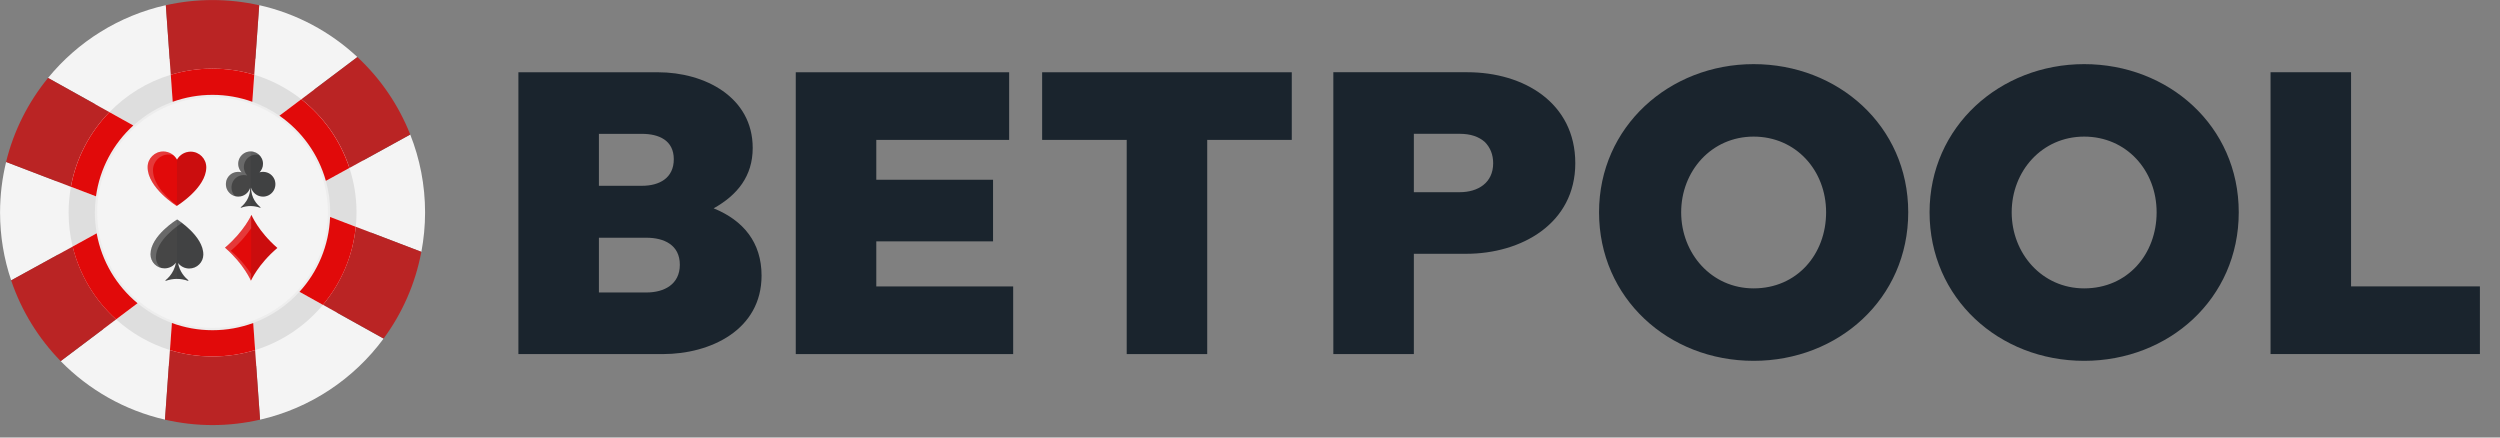 <svg width="120" height="21" viewBox="0 0 120 21" fill="none" xmlns="http://www.w3.org/2000/svg">
<rect x="0" y="0" width="120" height="21" fill="#808080" stroke="none"/>
<g id="logo-white-bg" clip-path="url(#clip0_453_53723)">
<g id="Group">
<path id="Vector" d="M70.377 12.182H67.865V16.994H64V3.467H70.435C73.14 3.467 75.614 4.935 75.614 7.834C75.614 10.733 73.025 12.182 70.377 12.182ZM67.865 6.423V9.225H70.068C70.937 9.225 71.672 8.781 71.672 7.834C71.672 7.428 71.537 7.08 71.266 6.81C70.976 6.559 70.59 6.423 70.068 6.423H67.865Z" fill="#1A242D"/>
<path id="Vector_2" d="M84.174 17.32C80.078 17.32 76.754 14.306 76.754 10.19C76.754 6.073 80.136 3.078 84.174 3.078C88.213 3.078 91.595 6.035 91.595 10.19C91.595 14.344 88.233 17.32 84.174 17.32ZM84.174 13.842C86.261 13.842 87.653 12.199 87.653 10.19C87.653 8.18 86.204 6.557 84.174 6.557C82.145 6.557 80.696 8.218 80.696 10.19C80.696 12.161 82.145 13.842 84.174 13.842Z" fill="#1A242D"/>
<path id="Vector_3" d="M100.04 17.32C95.943 17.32 92.619 14.306 92.619 10.19C92.619 6.073 96.001 3.078 100.04 3.078C104.078 3.078 107.46 6.035 107.46 10.19C107.46 14.344 104.098 17.32 100.04 17.32ZM100.04 13.842C102.127 13.842 103.518 12.199 103.518 10.19C103.518 8.18 102.069 6.557 100.04 6.557C98.011 6.557 96.561 8.218 96.561 10.19C96.561 12.161 98.011 13.842 100.04 13.842Z" fill="#1A242D"/>
<path id="Vector_4" d="M112.851 13.747H119.035V16.994H108.986V3.467H112.851V13.747Z" fill="#1A242D"/>
</g>
<g id="Group_2">
<path id="Vector_5" d="M34.255 10C35.685 10.58 36.555 11.643 36.555 13.228C36.555 15.836 34.1 16.996 31.82 16.996H24.883V3.469H31.588C33.811 3.469 36.13 4.648 36.13 7.102C36.13 8.454 35.395 9.363 34.255 10ZM28.748 6.425V8.918H30.815C31.646 8.918 32.342 8.551 32.342 7.643C32.342 6.735 31.627 6.425 30.815 6.425H28.748ZM28.748 11.411V14.039H31.028C31.878 14.039 32.632 13.653 32.632 12.706C32.632 11.759 31.878 11.411 31.028 11.411H28.748Z" fill="#1A242D"/>
<path id="Vector_6" d="M48.439 6.715H42.062V8.628H47.666V11.585H42.062V13.749H48.632V16.996H38.197V3.469H48.439V6.715Z" fill="#1A242D"/>
<path id="Vector_7" d="M62.005 6.715H57.946V16.996H54.082V6.715H50.023V3.469H62.005V6.715Z" fill="#1A242D"/>
</g>
<g id="Group_3">
<path id="Vector_8" d="M10.202 2.539H10.2C5.969 2.539 2.539 5.969 2.539 10.2V10.202C2.539 14.433 5.969 17.863 10.2 17.863H10.202C14.433 17.863 17.863 14.433 17.863 10.202V10.2C17.863 5.969 14.433 2.539 10.202 2.539Z" fill="#F4F4F4"/>
<g id="Group_4">
<path id="Vector_9" d="M10.865 8.675C10.917 8.492 11.061 8.34 11.241 8.282C11.363 8.241 11.488 8.241 11.6 8.273C11.473 8.14 11.406 7.947 11.447 7.741C11.494 7.509 11.688 7.32 11.919 7.279C12.297 7.213 12.624 7.5 12.624 7.863C12.624 8.022 12.559 8.166 12.459 8.271C12.568 8.239 12.695 8.239 12.817 8.28C12.997 8.338 13.141 8.488 13.195 8.671C13.307 9.074 13.008 9.437 12.624 9.437C12.353 9.437 12.121 9.255 12.05 9.005C12.05 9.514 12.34 9.817 12.501 9.946C12.512 9.955 12.506 9.972 12.493 9.972H12.489C12.34 9.918 12.186 9.89 12.031 9.89C11.877 9.89 11.72 9.918 11.572 9.972H11.567C11.552 9.972 11.546 9.955 11.559 9.946C11.608 9.907 11.668 9.851 11.731 9.778C11.87 9.613 12.01 9.36 12.01 9.008C11.937 9.255 11.711 9.437 11.439 9.437C11.054 9.437 10.756 9.072 10.867 8.673L10.865 8.675Z" fill="#464646"/>
<g id="Group_5" opacity="0.2">
<path id="Vector_10" d="M11.136 8.827C11.188 8.645 11.331 8.492 11.512 8.434C11.634 8.393 11.759 8.393 11.87 8.426C11.744 8.293 11.677 8.099 11.718 7.893C11.765 7.661 11.958 7.472 12.19 7.432C12.28 7.417 12.368 7.421 12.448 7.442C12.317 7.313 12.126 7.243 11.92 7.279C11.686 7.322 11.495 7.511 11.447 7.741C11.407 7.947 11.473 8.14 11.6 8.273C11.49 8.241 11.364 8.241 11.241 8.282C11.061 8.34 10.917 8.492 10.866 8.675C10.769 9.023 10.979 9.343 11.289 9.42C11.143 9.276 11.072 9.057 11.136 8.827Z" fill="#F4F4F4"/>
</g>
<path id="Vector_11" d="M9.156 7.28C8.872 7.28 8.625 7.433 8.497 7.662C8.37 7.43 8.125 7.274 7.842 7.271C7.427 7.269 7.088 7.602 7.086 8.019C7.08 9.009 8.482 9.887 8.482 9.887C8.482 9.887 9.894 9.026 9.901 8.036C9.903 7.621 9.57 7.282 9.154 7.28H9.156Z" fill="#E10A0A"/>
<g id="Group_6" opacity="0.2">
<path id="Vector_12" d="M7.344 8.163C7.346 7.748 7.685 7.413 8.099 7.416C8.179 7.416 8.256 7.431 8.329 7.454C8.198 7.34 8.029 7.27 7.842 7.27C7.427 7.267 7.088 7.6 7.086 8.017C7.08 9.007 8.482 9.885 8.482 9.885C8.482 9.885 8.49 9.878 8.507 9.87C8.11 9.571 7.339 8.897 7.344 8.163Z" fill="#F4F4F4"/>
</g>
<path id="Vector_13" d="M9.76 12.216C9.758 12.59 9.453 12.891 9.08 12.888C8.863 12.888 8.668 12.783 8.545 12.622C8.622 13.054 8.882 13.322 9.037 13.449C9.05 13.457 9.043 13.479 9.026 13.479C9.024 13.479 9.022 13.479 9.02 13.479C8.85 13.419 8.672 13.387 8.491 13.387C8.311 13.387 8.135 13.419 7.963 13.479C7.961 13.479 7.959 13.479 7.957 13.479C7.94 13.479 7.933 13.457 7.946 13.449C8.004 13.404 8.075 13.339 8.144 13.256C8.27 13.105 8.397 12.891 8.444 12.607C8.322 12.775 8.12 12.882 7.897 12.882C7.523 12.88 7.222 12.575 7.225 12.201C7.231 11.31 8.502 10.535 8.502 10.535C8.502 10.535 9.765 11.328 9.758 12.216H9.76Z" fill="#464646"/>
<g id="Group_7" opacity="0.2">
<path id="Vector_14" d="M7.484 12.347C7.489 11.531 8.556 10.814 8.736 10.698C8.599 10.595 8.504 10.535 8.504 10.535C8.504 10.535 7.233 11.31 7.227 12.201C7.227 12.506 7.426 12.764 7.705 12.85C7.57 12.725 7.484 12.547 7.484 12.347Z" fill="#F4F4F4"/>
</g>
<path id="Vector_15" d="M12.068 10.315C12.068 10.315 11.726 11.102 10.799 11.888C11.716 12.683 12.044 13.475 12.044 13.475C12.044 13.475 12.386 12.687 13.313 11.901C12.396 11.107 12.068 10.315 12.068 10.315Z" fill="#E10A0A"/>
<path id="Vector_16" opacity="0.11" d="M13.193 8.673C13.139 8.491 12.995 8.341 12.815 8.283C12.693 8.242 12.568 8.242 12.457 8.274C12.557 8.169 12.622 8.025 12.622 7.866C12.622 7.538 12.358 7.273 12.029 7.273V9.895C12.184 9.895 12.341 9.923 12.487 9.977H12.491C12.506 9.977 12.512 9.96 12.499 9.949C12.336 9.818 12.049 9.515 12.049 9.008C12.12 9.26 12.349 9.44 12.622 9.44C13.006 9.44 13.305 9.075 13.193 8.673Z" fill="#1A242D"/>
<g id="Group_8" opacity="0.11">
<g id="Group_9">
<path id="Vector_17" d="M9.903 8.035C9.905 7.621 9.572 7.281 9.155 7.279C8.872 7.279 8.625 7.432 8.496 7.661C8.496 7.661 8.496 7.659 8.494 7.657V9.877C8.627 9.794 9.896 8.971 9.903 8.035Z" fill="#1A242D"/>
<path id="Vector_18" d="M9.022 13.477C9.022 13.477 9.026 13.477 9.029 13.477C9.046 13.477 9.052 13.456 9.039 13.447C8.883 13.32 8.625 13.052 8.548 12.62C8.67 12.781 8.863 12.886 9.082 12.886C9.456 12.891 9.761 12.588 9.763 12.214C9.769 11.323 8.507 10.533 8.507 10.533C8.507 10.533 8.503 10.535 8.496 10.54V13.383C8.674 13.383 8.853 13.415 9.024 13.475L9.022 13.477Z" fill="#1A242D"/>
</g>
</g>
<g id="Group_10" opacity="0.11">
<path id="Vector_19" d="M13.313 11.903C12.396 11.109 12.067 10.316 12.067 10.316C12.067 10.316 12.063 10.327 12.057 10.342V13.451C12.121 13.316 12.48 12.61 13.313 11.903Z" fill="#1A242D"/>
</g>
<g id="Group_11" opacity="0.2">
<path id="Vector_20" d="M12.057 13.151C11.862 12.852 11.548 12.444 11.078 12.036C11.542 11.643 11.857 11.25 12.057 10.956V10.342C12.057 10.342 12.057 10.34 12.057 10.338C11.999 10.462 11.643 11.177 10.799 11.89C11.716 12.685 12.044 13.477 12.044 13.477C12.044 13.477 12.074 13.406 12.141 13.288C12.098 13.365 12.07 13.423 12.055 13.451V13.151H12.057Z" fill="#F4F4F4"/>
</g>
</g>
</g>
<g id="Group_12">
<path id="Vector_21" d="M10.202 15.851C13.322 15.851 15.851 13.322 15.851 10.202C15.851 7.082 13.322 4.553 10.202 4.553C7.082 4.553 4.553 7.082 4.553 10.202C4.553 13.322 7.082 15.851 10.202 15.851Z" stroke="#EDEDED" stroke-width="0.225" stroke-miterlimit="10"/>
<path id="Vector_22" d="M5.575 15.33L2.912 17.334C4.256 18.706 5.983 19.7 7.919 20.142L8.158 16.801C7.187 16.5 6.309 15.994 5.572 15.328L5.575 15.33Z" fill="#F4F4F4"/>
<path id="Vector_23" d="M8.198 3.587L7.96 0.248C5.701 0.755 3.724 2.009 2.307 3.739L5.253 5.38C6.058 4.553 7.067 3.928 8.198 3.585V3.587Z" fill="#F4F4F4"/>
<path id="Vector_24" d="M3.294 10.202C3.294 9.779 3.334 9.367 3.405 8.965L0.294 7.773C0.105 8.551 0.002 9.364 0.002 10.2C0.002 11.34 0.191 12.435 0.537 13.457L3.491 11.834C3.364 11.31 3.296 10.762 3.296 10.2L3.294 10.202Z" fill="#F4F4F4"/>
<path id="Vector_25" d="M14.464 4.764L17.154 2.737C15.855 1.526 14.238 0.65 12.443 0.248L12.205 3.587C13.036 3.838 13.798 4.242 14.464 4.764Z" fill="#F4F4F4"/>
<path id="Vector_26" d="M17.111 10.201C17.111 10.431 17.098 10.659 17.076 10.884L20.226 12.089C20.34 11.477 20.404 10.846 20.404 10.201C20.404 8.879 20.151 7.618 19.692 6.459L16.771 8.065C16.991 8.739 17.111 9.456 17.111 10.204V10.201Z" fill="#F4F4F4"/>
<path id="Vector_27" d="M12.244 16.804L12.483 20.145C14.898 19.593 16.987 18.184 18.411 16.254L15.499 14.633C14.656 15.642 13.53 16.406 12.242 16.804H12.244Z" fill="#F4F4F4"/>
<path id="Vector_28" d="M6.603 14.555L5.572 15.33C6.309 15.993 7.187 16.502 8.157 16.803L8.25 15.504C7.644 15.28 7.09 14.958 6.603 14.555Z" fill="#DEDEDE"/>
<path id="Vector_29" d="M12.152 15.505L12.245 16.804C13.531 16.406 14.658 15.642 15.502 14.633L14.377 14.006C13.771 14.669 13.011 15.187 12.152 15.505Z" fill="#DEDEDE"/>
<path id="Vector_30" d="M16.772 8.062L15.643 8.683C15.778 9.166 15.851 9.675 15.851 10.201C15.851 10.272 15.849 10.343 15.847 10.414L17.079 10.886C17.101 10.661 17.113 10.433 17.113 10.203C17.113 9.456 16.993 8.739 16.774 8.065L16.772 8.062Z" fill="#DEDEDE"/>
<path id="Vector_31" d="M8.292 4.885L8.2 3.588C7.066 3.931 6.057 4.556 5.254 5.383L6.403 6.023C6.946 5.529 7.588 5.138 8.292 4.885Z" fill="#DEDEDE"/>
<path id="Vector_32" d="M13.412 5.555L14.463 4.765C13.797 4.243 13.035 3.839 12.204 3.588L12.111 4.885C12.577 5.052 13.013 5.28 13.412 5.555Z" fill="#DEDEDE"/>
<path id="Vector_33" d="M4.553 10.201C4.553 9.937 4.573 9.68 4.607 9.426L3.405 8.967C3.332 9.368 3.293 9.781 3.293 10.204C3.293 10.766 3.362 11.314 3.488 11.838L4.644 11.202C4.586 10.878 4.553 10.545 4.553 10.204V10.201Z" fill="#DEDEDE"/>
<path id="Vector_34" d="M10.201 3.294C10.896 3.294 11.568 3.397 12.204 3.59L12.442 0.251C11.721 0.09 10.971 0.002 10.201 0.002C9.43 0.002 8.68 0.09 7.959 0.251L8.197 3.59C8.831 3.399 9.503 3.294 10.201 3.294Z" fill="#BA2424"/>
<path id="Vector_35" d="M10.201 4.553C10.87 4.553 11.515 4.671 12.111 4.886L12.204 3.589C11.57 3.398 10.898 3.293 10.201 3.293C9.503 3.293 8.833 3.396 8.197 3.589L8.29 4.886C8.886 4.671 9.528 4.553 10.201 4.553Z" fill="#E10A0A"/>
<path id="Vector_36" d="M10.2 17.11C9.49 17.11 8.803 17.002 8.156 16.803L7.918 20.144C8.652 20.311 9.415 20.404 10.2 20.404C10.986 20.404 11.748 20.311 12.483 20.144L12.245 16.803C11.598 17.002 10.913 17.11 10.2 17.11Z" fill="#BA2424"/>
<path id="Vector_37" d="M10.2 15.85C9.515 15.85 8.858 15.727 8.251 15.504L8.158 16.803C8.805 17.003 9.489 17.11 10.202 17.11C10.915 17.11 11.6 17.003 12.246 16.803L12.154 15.504C11.546 15.727 10.889 15.85 10.204 15.85H10.2Z" fill="#E10A0A"/>
<path id="Vector_38" d="M17.076 10.883C16.936 12.302 16.367 13.595 15.5 14.63L18.412 16.251C19.305 15.04 19.936 13.625 20.224 12.087L17.074 10.883H17.076Z" fill="#BA2424"/>
<path id="Vector_39" d="M14.375 14.006L15.5 14.633C16.368 13.598 16.937 12.306 17.076 10.886L15.844 10.414C15.792 11.797 15.247 13.051 14.375 14.006Z" fill="#E10A0A"/>
<path id="Vector_40" d="M5.251 5.383L2.305 3.742C1.356 4.902 0.658 6.274 0.291 7.775L3.402 8.966C3.651 7.586 4.31 6.349 5.249 5.385L5.251 5.383Z" fill="#BA2424"/>
<path id="Vector_41" d="M6.4 6.023L5.251 5.383C4.313 6.347 3.653 7.584 3.404 8.964L4.607 9.424C4.791 8.082 5.446 6.89 6.4 6.021V6.023Z" fill="#E10A0A"/>
<path id="Vector_42" d="M16.771 8.063L19.691 6.457C19.128 5.031 18.257 3.765 17.155 2.738L14.465 4.765C15.532 5.603 16.346 6.745 16.773 8.063H16.771Z" fill="#BA2424"/>
<path id="Vector_43" d="M15.641 8.682L16.77 8.062C16.341 6.743 15.527 5.601 14.462 4.764L13.412 5.554C14.481 6.295 15.282 7.396 15.641 8.682Z" fill="#E10A0A"/>
<path id="Vector_44" d="M3.49 11.834L0.535 13.457C1.031 14.928 1.851 16.248 2.912 17.333L5.575 15.329C4.561 14.415 3.822 13.204 3.49 11.834Z" fill="#BA2424"/>
<path id="Vector_45" d="M4.641 11.199L3.486 11.835C3.819 13.205 4.558 14.416 5.571 15.33L6.602 14.555C5.593 13.72 4.882 12.543 4.641 11.201V11.199Z" fill="#E10A0A"/>
</g>
</g>
<defs>
<clipPath id="clip0_453_53723">
<rect width="120" height="20.402" fill="white"/>
</clipPath>
</defs>
</svg>
